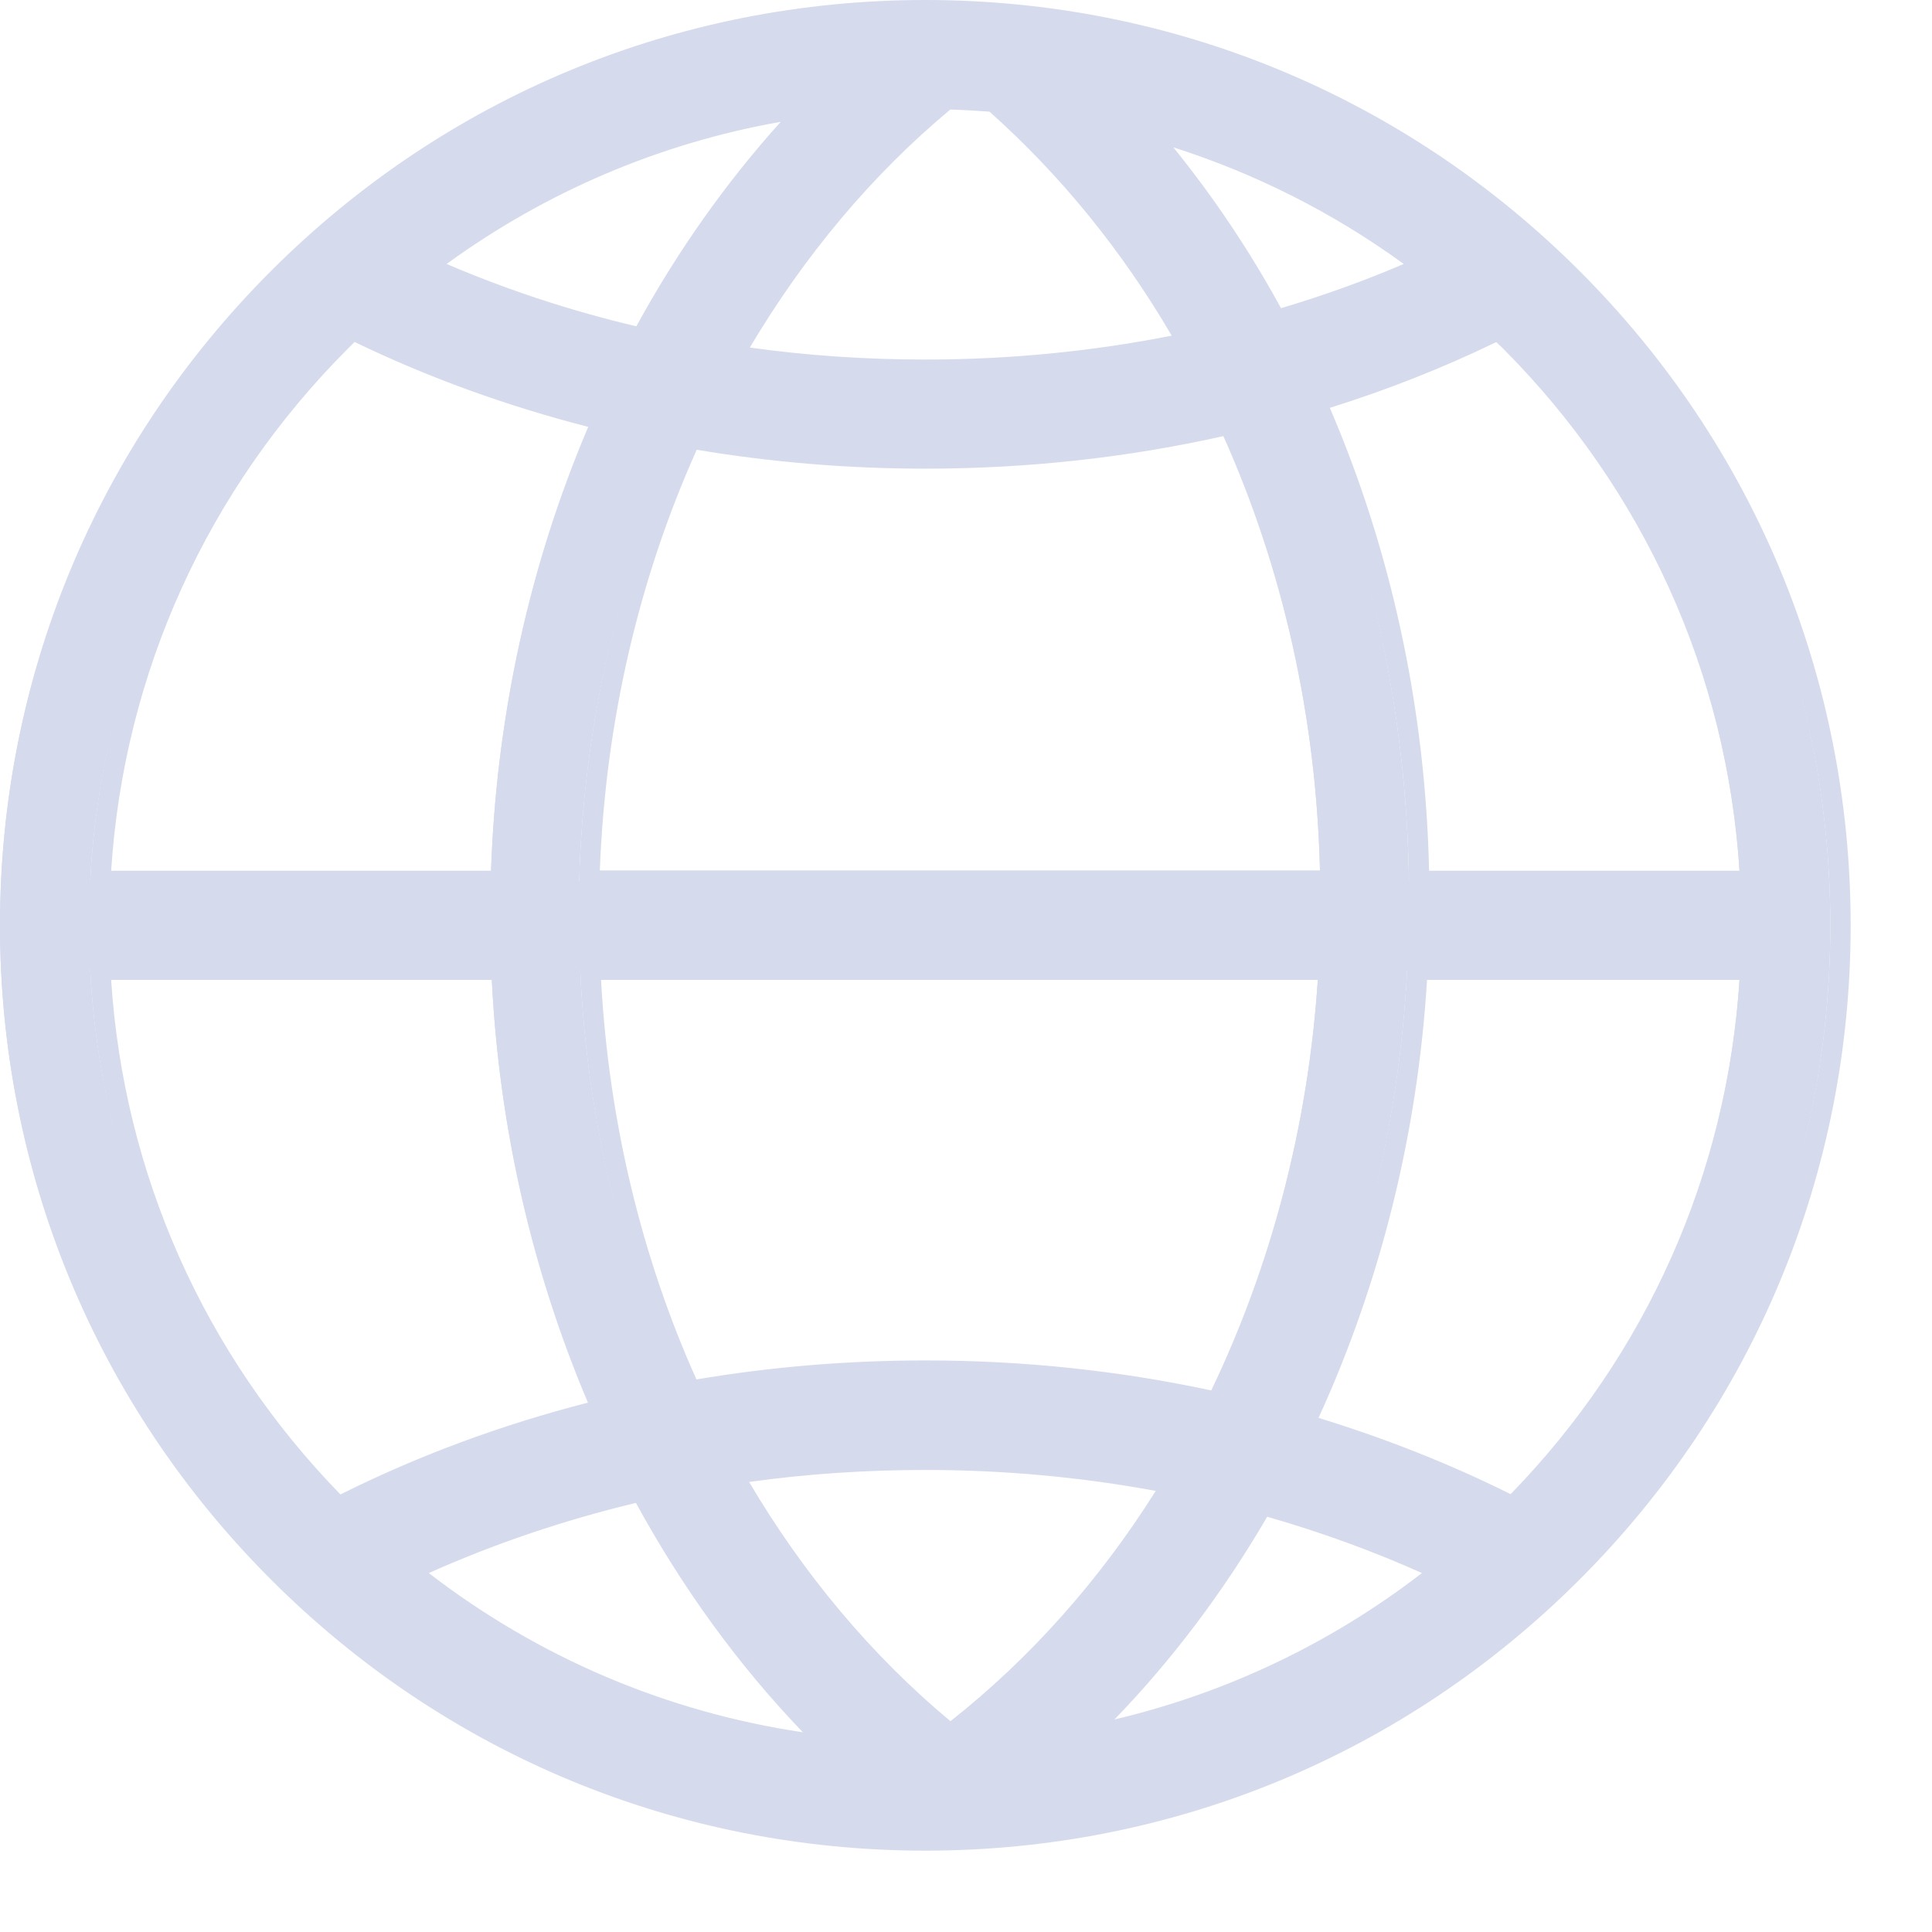 <svg width="19" height="19" viewBox="0 0 19 19" fill="none" xmlns="http://www.w3.org/2000/svg">
<path d="M15.364 2.736C13.665 1.037 11.405 0.1 9 0.1C6.596 0.1 4.335 1.037 2.636 2.736C0.937 4.436 0 6.696 0 9.1C0 11.505 0.937 13.765 2.636 15.464C4.335 17.163 6.596 18.1 9 18.1C11.405 18.1 13.665 17.163 15.364 15.464C17.063 13.765 18 11.505 18 9.1C18 6.696 17.063 4.436 15.364 2.736ZM17.113 8.664H13.856C13.832 6.995 13.476 5.386 12.842 3.949C13.463 3.761 14.061 3.525 14.635 3.243C14.672 3.28 14.709 3.317 14.749 3.354C16.177 4.785 17.009 6.655 17.113 8.664ZM9.245 17.056C8.396 16.36 7.674 15.491 7.106 14.497C7.727 14.403 8.359 14.356 9 14.356C9.826 14.356 10.639 14.436 11.428 14.591C10.844 15.551 10.105 16.391 9.245 17.056ZM12.315 14.799C12.922 14.97 13.513 15.185 14.074 15.447C13.043 16.277 11.838 16.831 10.548 17.079C11.233 16.421 11.828 15.649 12.315 14.799ZM8.073 17.173C6.549 17.002 5.121 16.408 3.926 15.447C4.648 15.111 5.413 14.849 6.206 14.665C6.71 15.605 7.338 16.455 8.073 17.173ZM9 13.479C8.218 13.479 7.442 13.546 6.69 13.677C6.115 12.421 5.773 11.011 5.706 9.537H12.966C12.879 11.058 12.492 12.509 11.868 13.788C10.938 13.583 9.977 13.479 9 13.479ZM5.696 8.664C5.739 7.119 6.088 5.631 6.693 4.311C7.445 4.442 8.218 4.509 9 4.509C10.021 4.509 11.025 4.395 11.989 4.174C12.61 5.534 12.959 7.068 12.983 8.66H5.696V8.664ZM9.212 0.977C9.366 0.98 9.517 0.99 9.672 1C10.424 1.665 11.069 2.468 11.579 3.371C10.746 3.546 9.88 3.636 9 3.636C8.362 3.636 7.731 3.589 7.113 3.495C7.67 2.525 8.375 1.665 9.212 0.977ZM6.209 3.324C5.474 3.156 4.765 2.918 4.094 2.619C5.195 1.783 6.478 1.245 7.848 1.054C7.21 1.722 6.659 2.488 6.209 3.324ZM11.149 1.259C12.143 1.531 13.077 1.991 13.903 2.619C13.436 2.827 12.949 3.005 12.449 3.149C12.083 2.468 11.646 1.833 11.149 1.259ZM3.254 3.354C3.291 3.317 3.328 3.28 3.368 3.243C4.144 3.623 4.967 3.918 5.823 4.13C5.215 5.517 4.869 7.062 4.826 8.664H0.887C0.991 6.655 1.824 4.785 3.254 3.354ZM0.887 9.537H4.832C4.896 11.068 5.242 12.539 5.82 13.862C4.913 14.087 4.043 14.406 3.227 14.819C1.81 13.389 0.991 11.528 0.887 9.537ZM14.776 14.816C14.125 14.487 13.44 14.218 12.728 14.006C13.366 12.65 13.755 11.125 13.839 9.537H17.113C17.009 11.528 16.19 13.389 14.776 14.816Z" fill="#D5DAED"/>
<path fill-rule="evenodd" clip-rule="evenodd" d="M2.665 2.665C4.383 0.947 6.669 0 9.1 0C11.531 0 13.816 0.947 15.534 2.665C17.253 4.383 18.2 6.669 18.2 9.1C18.2 11.531 17.253 13.816 15.534 15.534C13.816 17.253 11.531 18.2 9.1 18.2C6.669 18.2 4.383 17.253 2.665 15.534C0.947 13.816 0 11.531 0 9.1C0 6.669 0.947 4.383 2.665 2.665ZM9.1 0.2C6.722 0.2 4.487 1.126 2.807 2.807C1.126 4.487 0.2 6.722 0.2 9.1C0.2 11.478 1.126 13.713 2.807 15.393C4.487 17.074 6.722 18 9.1 18C11.478 18 13.713 17.074 15.393 15.393C17.074 13.713 18 11.478 18 9.1C18 6.722 17.074 4.487 15.393 2.807C13.713 1.126 11.478 0.2 9.1 0.2ZM9.277 0.876L9.314 0.877C9.466 0.88 9.614 0.89 9.763 0.899L9.812 0.902L9.838 0.925C10.599 1.598 11.251 2.409 11.766 3.322L11.833 3.441L11.7 3.469C10.86 3.645 9.987 3.736 9.1 3.736C8.457 3.736 7.821 3.689 7.198 3.594L7.053 3.572L7.126 3.445C7.689 2.465 8.402 1.596 9.248 0.899L9.277 0.876ZM9.346 1.077C8.57 1.723 7.907 2.52 7.374 3.418C7.94 3.497 8.517 3.536 9.1 3.536C9.925 3.536 10.739 3.456 11.523 3.301C11.035 2.465 10.43 1.721 9.731 1.098C9.601 1.089 9.474 1.081 9.346 1.077ZM8.219 0.915L8.02 1.123C7.389 1.784 6.843 2.543 6.397 3.371L6.361 3.438L6.287 3.421C5.545 3.252 4.83 3.011 4.153 2.71L3.998 2.641L4.133 2.539C5.248 1.693 6.547 1.149 7.934 0.955L8.219 0.915ZM4.392 2.596C4.988 2.851 5.612 3.057 6.258 3.209C6.657 2.479 7.134 1.802 7.678 1.198C6.488 1.408 5.371 1.885 4.392 2.596ZM10.958 1.075L11.276 1.162C12.282 1.438 13.227 1.903 14.063 2.539L14.198 2.641L14.044 2.71C13.573 2.92 13.081 3.1 12.577 3.245L12.499 3.268L12.461 3.197C12.098 2.521 11.666 1.893 11.174 1.324L10.958 1.075ZM11.539 1.449C11.936 1.939 12.291 2.469 12.598 3.031C13.011 2.908 13.415 2.763 13.805 2.596C13.113 2.093 12.348 1.707 11.539 1.449ZM14.755 3.122L14.806 3.173C14.843 3.21 14.878 3.245 14.917 3.28L14.92 3.283C16.365 4.731 17.208 6.625 17.313 8.658L17.319 8.763H13.857L13.856 8.665C13.833 7.009 13.479 5.414 12.85 3.989L12.805 3.886L12.913 3.853C13.529 3.666 14.122 3.433 14.691 3.154L14.755 3.122ZM3.451 3.123L3.512 3.153C4.281 3.53 5.097 3.823 5.947 4.033L6.062 4.061L6.015 4.17C5.412 5.545 5.069 7.077 5.026 8.666L5.023 8.763H0.881L0.887 8.658C0.992 6.625 1.835 4.731 3.283 3.283C3.32 3.247 3.359 3.208 3.401 3.17L3.451 3.123ZM3.487 3.363C3.466 3.384 3.446 3.404 3.425 3.425C2.037 4.813 1.219 6.62 1.093 8.563H4.829C4.882 7.025 5.213 5.541 5.785 4.198C4.986 3.993 4.216 3.715 3.487 3.363ZM13.078 4.011C13.678 5.406 14.019 6.956 14.054 8.563H17.107C16.982 6.621 16.164 4.814 14.78 3.426C14.757 3.405 14.736 3.385 14.715 3.364C14.189 3.619 13.643 3.834 13.078 4.011ZM12.146 4.058L12.18 4.132C12.807 5.505 13.159 7.053 13.183 8.659L13.184 8.76H5.796V8.665L5.696 8.663V8.56H5.699C5.755 7.038 6.105 5.573 6.702 4.27L6.734 4.199L6.81 4.213C7.557 4.343 8.323 4.409 9.1 4.409C10.114 4.409 11.11 4.296 12.066 4.076L12.146 4.058ZM5.899 8.56H12.981C12.945 7.047 12.613 5.589 12.031 4.289C11.085 4.501 10.1 4.609 9.1 4.609C8.338 4.609 7.586 4.546 6.852 4.423C6.286 5.682 5.954 7.094 5.899 8.56ZM0.881 9.437H5.028L5.032 9.532C5.096 11.052 5.439 12.51 6.011 13.822L6.059 13.931L5.944 13.959C5.044 14.182 4.181 14.499 3.372 14.908L3.307 14.941L3.256 14.889C1.822 13.441 0.992 11.558 0.887 9.542L0.881 9.437ZM1.093 9.637C1.217 11.54 2.004 13.316 3.348 14.697C4.117 14.313 4.933 14.012 5.782 13.794C5.239 12.515 4.909 11.104 4.837 9.637H1.093ZM5.701 9.437H13.172L13.166 9.542C13.078 11.077 12.688 12.54 12.058 13.832L12.023 13.903L11.946 13.886C11.023 13.682 10.07 13.579 9.1 13.579C8.323 13.579 7.553 13.646 6.807 13.776L6.731 13.789L6.699 13.719C6.119 12.451 5.773 11.028 5.706 9.541L5.701 9.437ZM5.911 9.637C5.987 11.033 6.312 12.369 6.849 13.566C7.583 13.442 8.338 13.379 9.1 13.379C10.057 13.379 10.999 13.478 11.912 13.674C12.497 12.453 12.864 11.078 12.96 9.637H5.911ZM13.844 9.437H17.319L17.313 9.542C17.208 11.558 16.378 13.441 14.947 14.886L14.896 14.938L14.831 14.905C14.185 14.579 13.506 14.312 12.799 14.102L12.688 14.069L12.737 13.964C13.37 12.619 13.756 11.107 13.839 9.531L13.844 9.437ZM14.034 9.637C13.941 11.163 13.569 12.629 12.967 13.944C13.621 14.145 14.252 14.393 14.856 14.694C16.197 13.316 16.983 11.54 17.107 9.637H14.034ZM7.367 14.574C7.903 15.482 8.57 16.279 9.347 16.927C10.133 16.307 10.815 15.538 11.366 14.662C10.628 14.526 9.87 14.456 9.1 14.456C8.514 14.456 7.936 14.495 7.367 14.574ZM7.191 14.398C7.817 14.303 8.454 14.256 9.1 14.256C9.933 14.256 10.752 14.337 11.547 14.492L11.688 14.52L11.613 14.643C11.023 15.613 10.276 16.462 9.406 17.135L9.343 17.183L9.282 17.133C8.422 16.43 7.692 15.55 7.119 14.546L7.047 14.42L7.191 14.398ZM6.358 14.55L6.394 14.617C6.893 15.549 7.515 16.391 8.243 17.102L8.451 17.305L8.162 17.273C6.618 17.099 5.173 16.497 3.963 15.525L3.838 15.424L3.984 15.356C4.712 15.018 5.484 14.753 6.283 14.567L6.358 14.55ZM4.217 15.47C5.294 16.3 6.553 16.836 7.896 17.036C7.259 16.374 6.708 15.612 6.254 14.78C5.549 14.949 4.866 15.18 4.217 15.47ZM12.367 14.681L12.442 14.703C13.054 14.875 13.65 15.092 14.217 15.356L14.362 15.424L14.237 15.525C13.193 16.365 11.973 16.926 10.667 17.177L10.335 17.241L10.579 17.007C11.257 16.356 11.845 15.591 12.328 14.749L12.367 14.681ZM12.462 14.916C12.037 15.646 11.533 16.318 10.96 16.91C12.056 16.651 13.084 16.164 13.984 15.47C13.496 15.251 12.986 15.067 12.462 14.916Z" fill="#D5DAED"/>
</svg>
